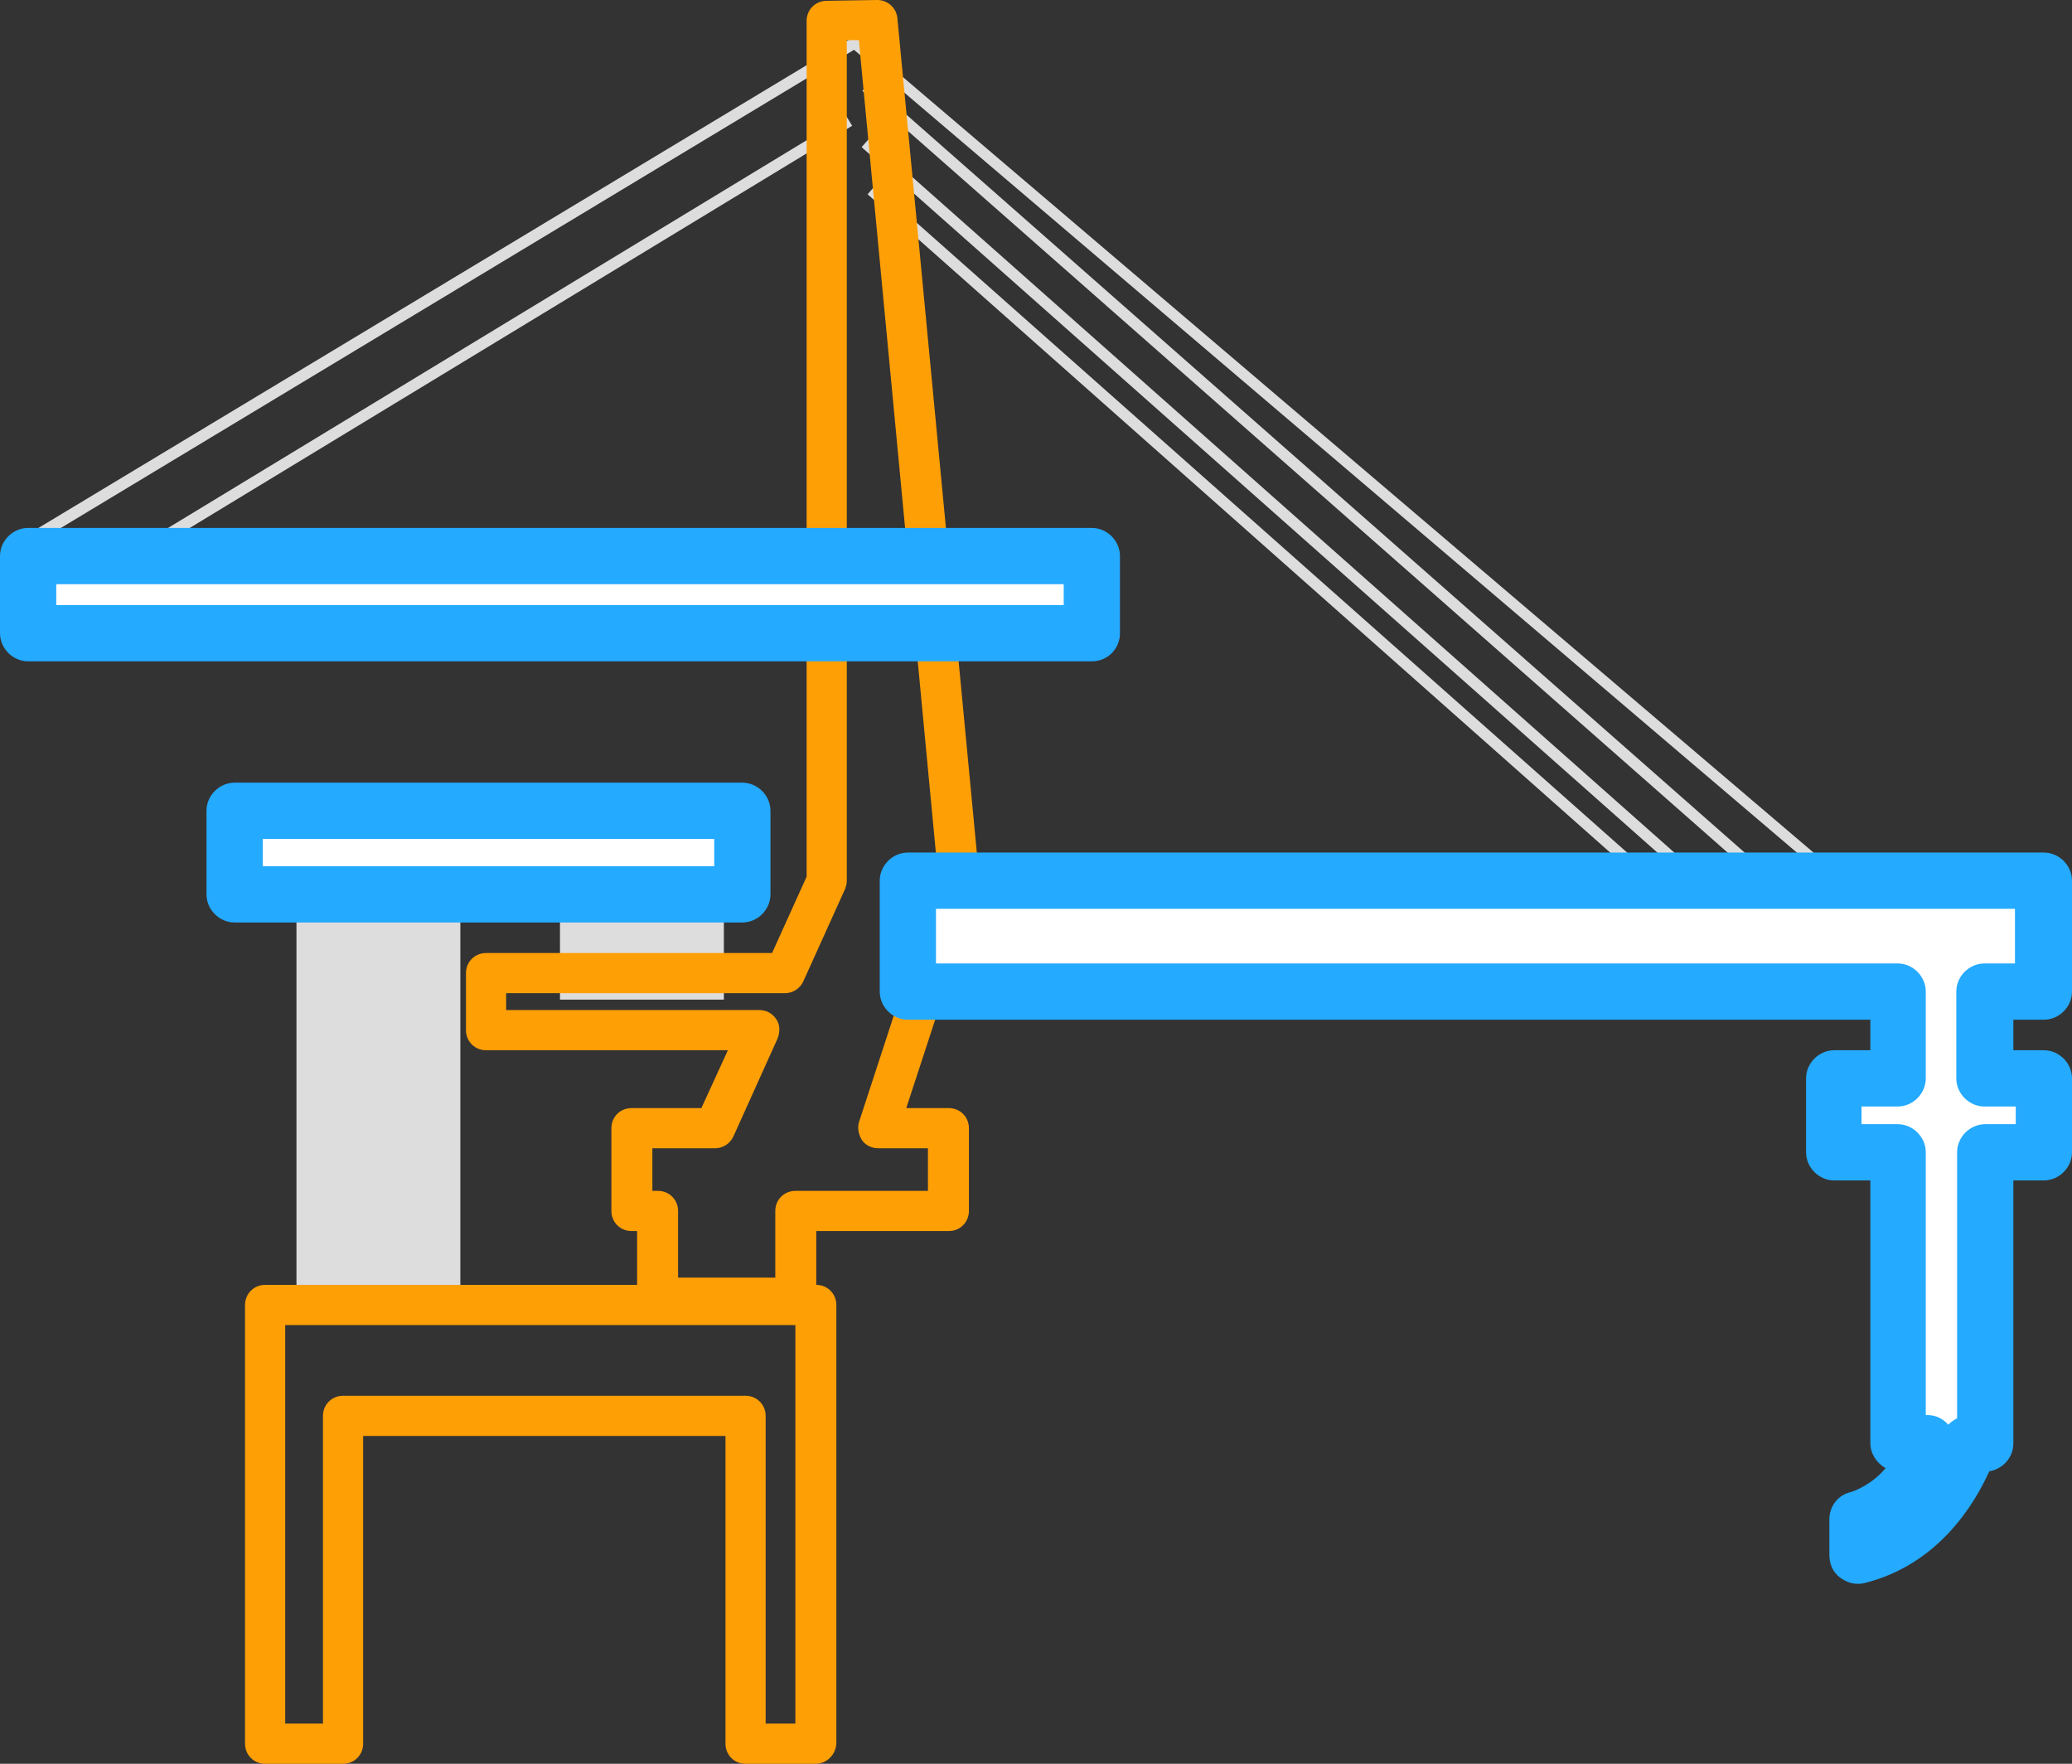 <?xml version="1.0" encoding="utf-8"?>
<!-- Generator: Adobe Illustrator 19.2.1, SVG Export Plug-In . SVG Version: 6.00 Build 0)  -->
<svg version="1.1" id="Слой_1" xmlns="http://www.w3.org/2000/svg" xmlns:xlink="http://www.w3.org/1999/xlink" x="0px" y="0px"
	 viewBox="0 0 257.9 219.5" style="enable-background:new 0 0 257.9 219.5;" xml:space="preserve">
<rect x="0" y="0" width="257.9" height="219.5" fill="#333333" stroke="none"/>
<style type="text/css">
	.st0{fill:#DDDDDD;}
	.st1{fill:#24AAFF;}
	.st2{fill:#FFFFFF;}
	.st3{fill:#FF9F06;}
	.st4{fill:#CCCCCC;}
</style>
<g>
	<g>
		<rect x="36.9" y="110.6" class="st0" width="20.4" height="53.5"/>
	</g>
	<g>
		<rect x="69.7" y="106.1" class="st0" width="20.4" height="18.3"/>
	</g>
	<g>
		<g>
			<polygon class="st0" points="226,108.1 106.3,6.2 2.6,68.7 1.8,67.5 106.4,4.5 226.9,107.1 			"/>
		</g>
		<g>
			
				<rect x="13.1" y="40.2" transform="matrix(0.855 -0.519 0.519 0.855 -12.053 38.68)" class="st0" width="99.8" height="1.4"/>
		</g>
		<g>
			
				<rect x="162" y="-14" transform="matrix(0.661 -0.751 0.751 0.661 10.771 142.227)" class="st0" width="1.4" height="146.5"/>
		</g>
		<g>
			
				<rect x="162" y="-7" transform="matrix(0.663 -0.748 0.748 0.663 5.073 144.125)" class="st0" width="1.4" height="146.9"/>
		</g>
		<g>
			
				<rect x="162.8" y="-1.1" transform="matrix(0.663 -0.748 0.748 0.663 0.876 146.68)" class="st0" width="1.4" height="146.9"/>
		</g>
	</g>
	<g>
		<g>
			<path class="st3" d="M99,164H81.8c-1.4,0-2.5-1.1-2.5-2.5v-8.3h-0.7c-1.4,0-2.5-1.1-2.5-2.5v-10.3c0-1.4,1.1-2.5,2.5-2.5h8.7
				l3.3-7.2H60.5c-1.4,0-2.5-1.1-2.5-2.5v-7.1c0-1.4,1.1-2.5,2.5-2.5h35.6l4.3-9.5V2.6c0-1.4,1.1-2.5,2.5-2.5l6.3-0.1c0,0,0,0,0,0
				c1.3,0,2.4,1,2.5,2.3l10.2,107.1c0,0.3,0,0.7-0.1,1l-9,27.5h5.3c1.4,0,2.5,1.1,2.5,2.5v10.3c0,1.4-1.1,2.5-2.5,2.5h-16.5v8.3
				C101.5,162.9,100.4,164,99,164z M84.3,159h12.2v-8.3c0-1.4,1.1-2.5,2.5-2.5h16.5v-5.3h-6.2c-0.8,0-1.6-0.4-2-1s-0.6-1.5-0.4-2.2
				l9.9-30.3L106.9,5l-1.5,0v104.6c0,0.4-0.1,0.7-0.2,1l-5.2,11.5c-0.4,0.9-1.3,1.5-2.3,1.5H63v2.1h31.5c0.9,0,1.6,0.4,2.1,1.1
				c0.5,0.7,0.5,1.6,0.2,2.4l-5.5,12.2c-0.4,0.9-1.3,1.5-2.3,1.5h-7.8v5.3h0.7c1.4,0,2.5,1.1,2.5,2.5V159z"/>
		</g>
		<g>
			<path class="st3" d="M101.5,219.5h-8.7c-1.4,0-2.5-1.1-2.5-2.5v-38.3H45.2V217c0,1.4-1.1,2.5-2.5,2.5H33c-1.4,0-2.5-1.1-2.5-2.5
				v-54.6c0-1.4,1.1-2.5,2.5-2.5h68.6c1.4,0,2.5,1.1,2.5,2.5V217C104,218.4,102.9,219.5,101.5,219.5z M95.3,214.5H99v-49.6H35.5
				v49.6h4.7v-38.3c0-1.4,1.1-2.5,2.5-2.5h50.1c1.4,0,2.5,1.1,2.5,2.5V214.5z"/>
		</g>
	</g>
	<g>
		<path class="st2" d="M254.4,123.4v-13.8H113v13.8h123.2v10.8h-8v9.2h8v36.2h3.6c-1.4,7.4-8.7,9.5-8.7,9.5s0,1.5,0,4.5
			c10.6-2.6,13.9-14,13.9-14h1.9v-36.2h7.3v-9.2H247v-10.8H254.4z"/>
		<path class="st1" d="M231.2,197.1c-0.8,0-1.5-0.3-2.2-0.8c-0.9-0.7-1.3-1.7-1.3-2.8c0-2.9,0-4.4,0-4.4c0-1.6,1-3,2.6-3.4
			c0.1,0,2.6-0.8,4.4-3c-1.1-0.6-1.9-1.8-1.9-3.1v-32.7h-4.5c-1.9,0-3.5-1.6-3.5-3.5v-9.2c0-1.9,1.6-3.5,3.5-3.5h4.5v-3.8H113
			c-1.9,0-3.5-1.6-3.5-3.5v-13.8c0-1.9,1.6-3.5,3.5-3.5h141.4c1.9,0,3.5,1.6,3.5,3.5v13.8c0,1.9-1.6,3.5-3.5,3.5h-3.8v3.8h3.8
			c1.9,0,3.5,1.6,3.5,3.5v9.2c0,1.9-1.6,3.5-3.5,3.5h-3.8v32.7c0,1.8-1.3,3.2-3,3.5c-1.8,4-6.3,11.6-15.5,13.9
			C231.7,197.1,231.4,197.1,231.2,197.1z M239.8,176.1h0.1c1,0,1.9,0.4,2.6,1.2c0.3-0.3,0.7-0.6,1.1-0.8v-33.1
			c0-1.9,1.6-3.5,3.5-3.5h3.8v-2.2H247c-1.9,0-3.5-1.6-3.5-3.5v-10.8c0-1.9,1.6-3.5,3.5-3.5h3.8v-6.8H116.5v6.8h119.7
			c1.9,0,3.5,1.6,3.5,3.5v10.8c0,1.9-1.6,3.5-3.5,3.5h-4.5v2.2h4.5c1.9,0,3.5,1.6,3.5,3.5V176.1z"/>
	</g>
	<g>
		<rect x="3.5" y="69.2" class="st2" width="132.4" height="9.6"/>
		<path class="st1" d="M135.9,82.3H3.5c-1.9,0-3.5-1.6-3.5-3.5v-9.6c0-1.9,1.6-3.5,3.5-3.5h132.4c1.9,0,3.5,1.6,3.5,3.5v9.6
			C139.4,80.7,137.9,82.3,135.9,82.3z M7,75.3h125.4v-2.6H7V75.3z"/>
	</g>
	<g>
		<rect x="29.2" y="100.9" class="st2" width="63.2" height="10.4"/>
		<path class="st1" d="M92.4,114.8H29.2c-1.9,0-3.5-1.6-3.5-3.5v-10.4c0-1.9,1.6-3.5,3.5-3.5h63.2c1.9,0,3.5,1.6,3.5,3.5v10.4
			C95.9,113.2,94.3,114.8,92.4,114.8z M32.7,107.8h56.2v-3.4H32.7V107.8z"/>
	</g>
</g>
</svg>
